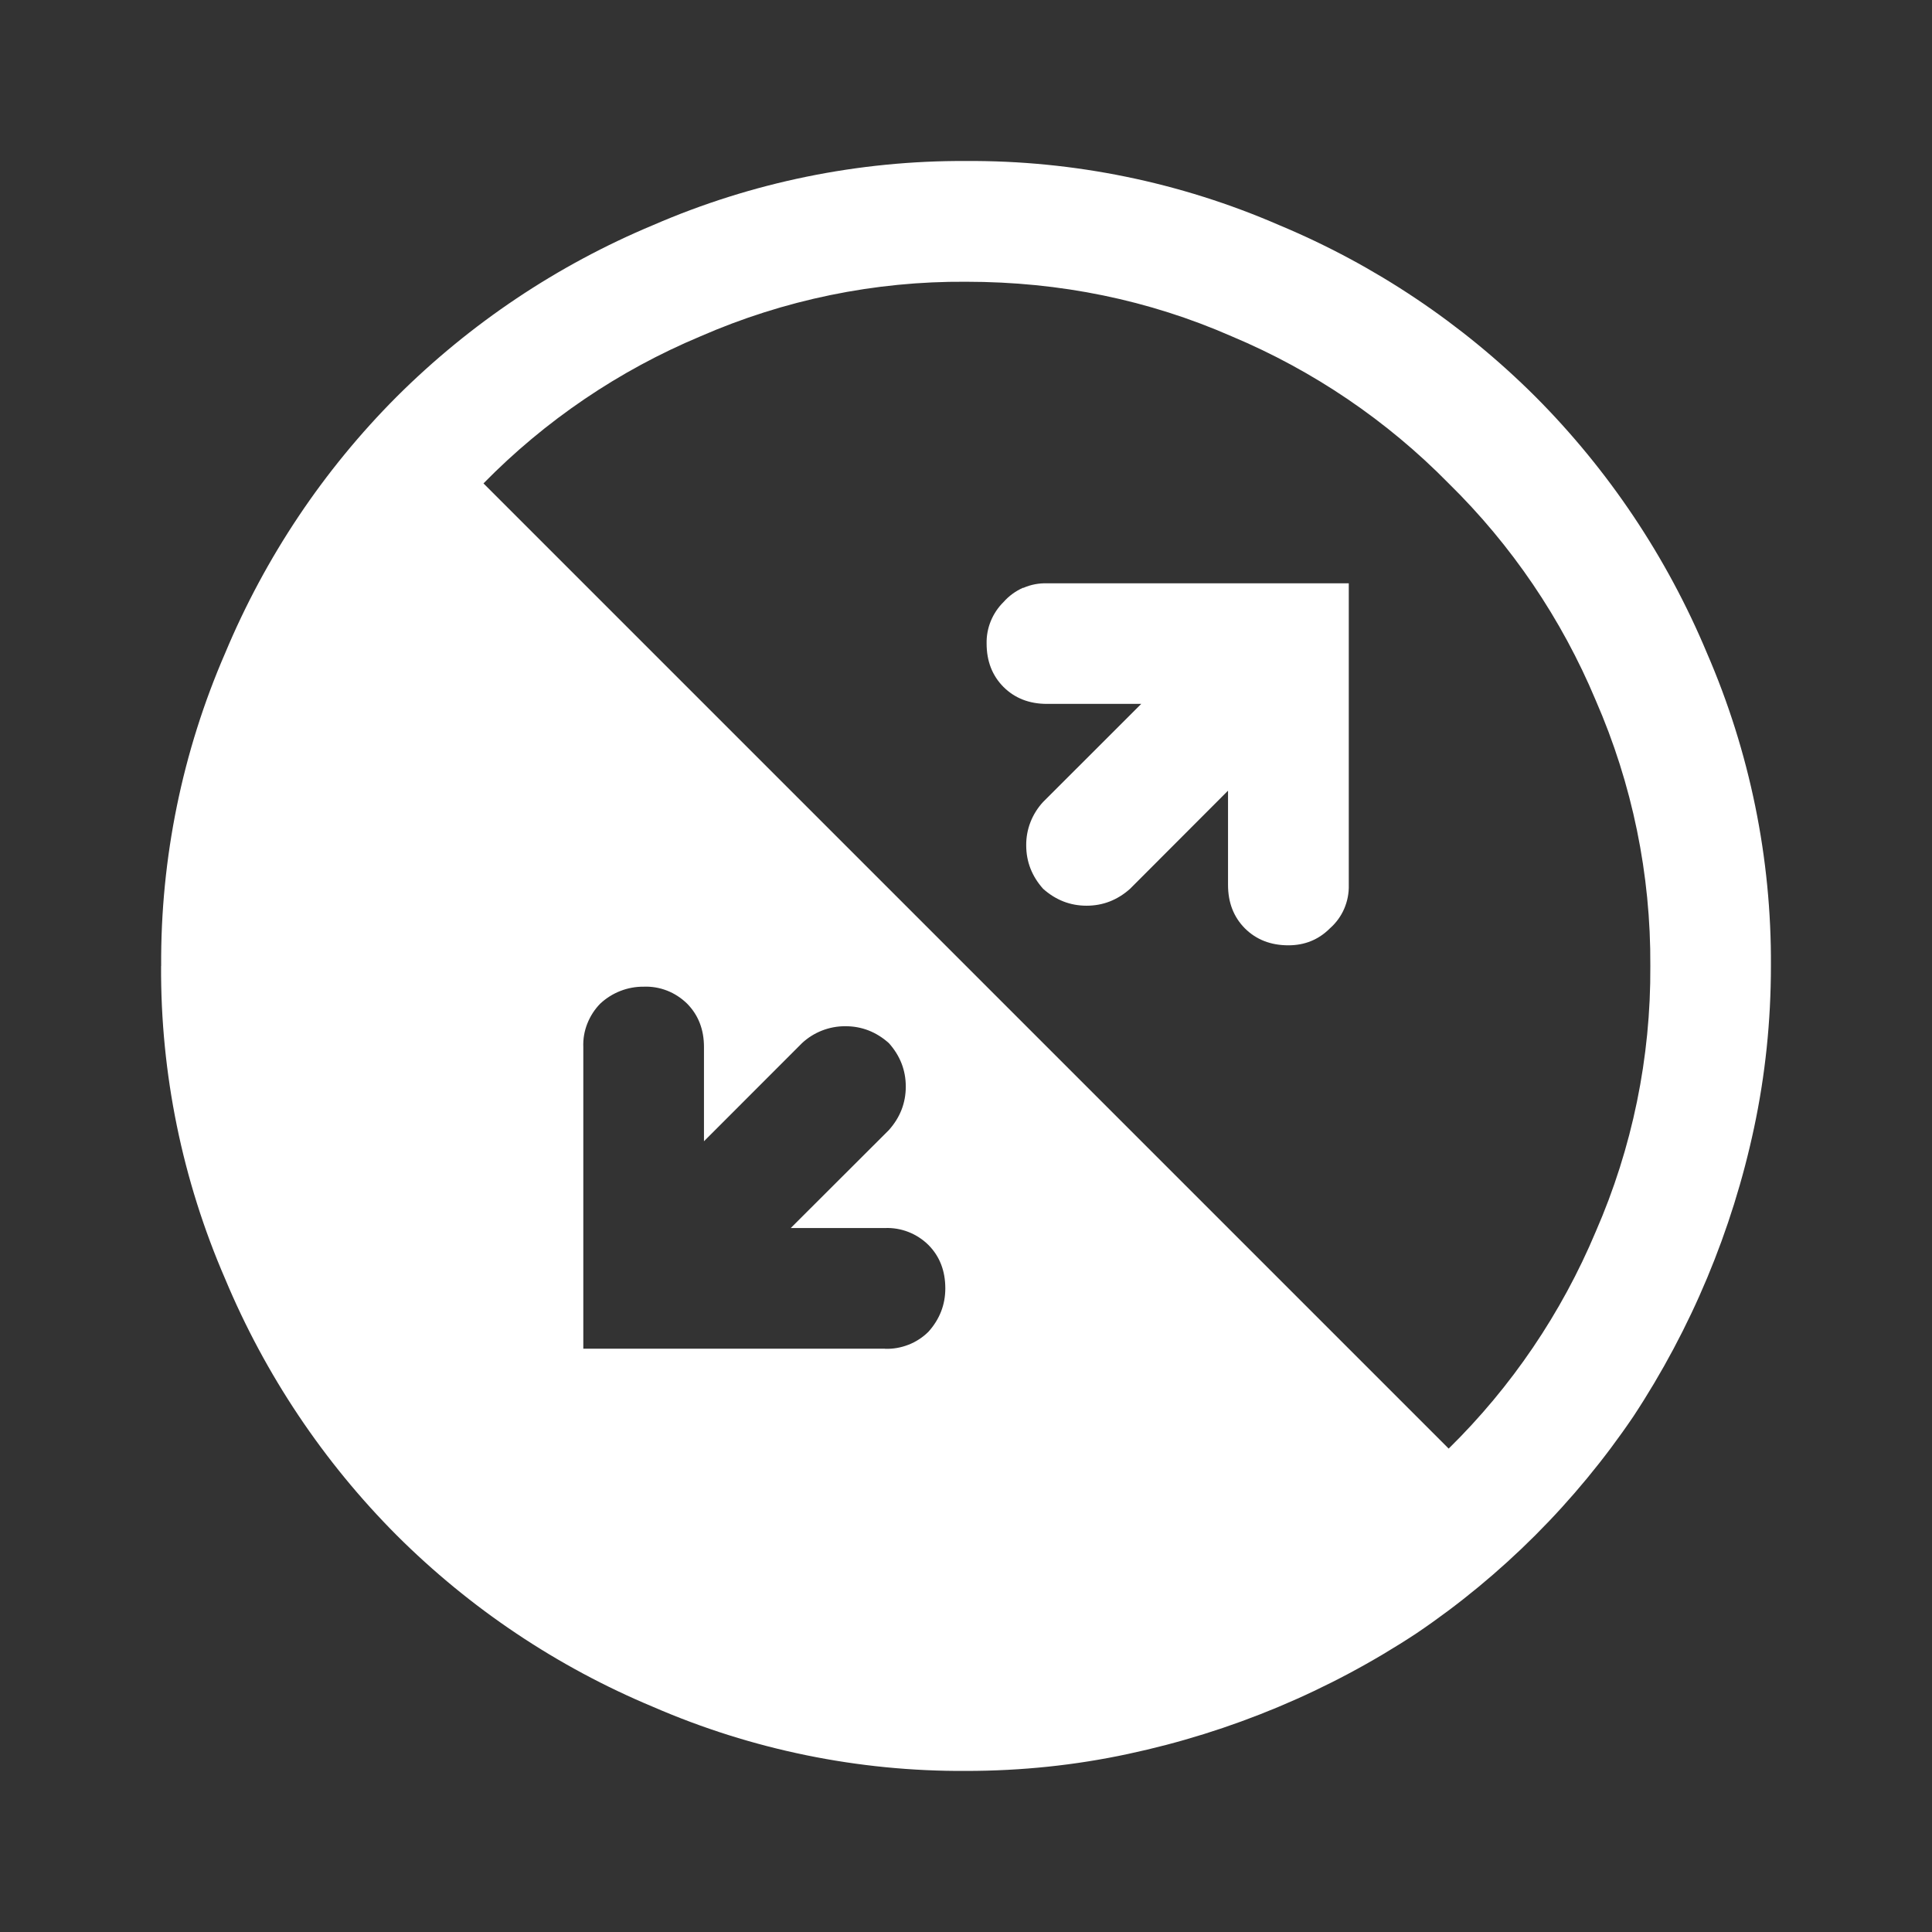 <svg width="24" height="24" viewBox="0 0 24 24" fill="none" xmlns="http://www.w3.org/2000/svg">
<rect x="0" y="0" width="24" height="24" fill="#333333" stroke="none"/>
<path d="M2.001 12C1.994 13.337 2.265 14.661 2.797 15.887C3.294 17.077 4.018 18.159 4.928 19.072C5.841 19.983 6.923 20.707 8.112 21.203C9.339 21.736 10.663 22.007 12 21.999C12.687 21.999 13.359 21.929 14.014 21.788C15.291 21.516 16.507 21.008 17.597 20.289C18.658 19.572 19.572 18.657 20.29 17.596C21.009 16.505 21.517 15.29 21.789 14.013C21.929 13.357 21.999 12.685 21.999 11.999C22.007 10.662 21.736 9.338 21.204 8.112C20.707 6.922 19.983 5.84 19.073 4.927C18.16 4.016 17.078 3.292 15.889 2.796C14.662 2.263 13.338 1.992 12.001 2C10.664 1.993 9.34 2.264 8.114 2.796C6.924 3.293 5.842 4.017 4.929 4.927C4.018 5.84 3.295 6.922 2.798 8.111C2.265 9.337 1.994 10.662 2.002 11.999L2.001 12ZM17.996 17.995L6.006 6.005C6.773 5.223 7.689 4.602 8.699 4.179C9.74 3.724 10.865 3.492 12.001 3.5C13.172 3.5 14.272 3.727 15.303 4.179C16.313 4.603 17.229 5.224 17.996 6.005C18.778 6.772 19.399 7.688 19.822 8.698C20.277 9.739 20.508 10.864 20.501 12C20.508 13.136 20.277 14.261 19.822 15.302C19.398 16.312 18.777 17.228 17.996 17.995ZM10.993 16.754H7.246V13.007C7.242 12.907 7.259 12.808 7.296 12.715C7.333 12.622 7.387 12.538 7.457 12.467C7.603 12.331 7.796 12.255 7.997 12.257C8.096 12.253 8.195 12.27 8.287 12.306C8.379 12.342 8.463 12.397 8.534 12.466C8.674 12.607 8.745 12.787 8.745 13.006V14.177L9.963 12.958C10.109 12.822 10.302 12.747 10.502 12.748C10.705 12.748 10.885 12.818 11.042 12.958C11.182 13.115 11.252 13.295 11.252 13.498C11.252 13.701 11.182 13.881 11.042 14.038L9.823 15.255H10.994C11.093 15.251 11.193 15.268 11.285 15.304C11.377 15.34 11.462 15.395 11.533 15.465C11.673 15.606 11.743 15.786 11.743 16.005C11.743 16.208 11.673 16.388 11.533 16.544C11.462 16.614 11.378 16.669 11.285 16.705C11.192 16.741 11.093 16.759 10.994 16.755L10.993 16.754Z" fill="white"/>
<path d="M12.712 7.303C12.805 7.262 12.906 7.243 13.008 7.246H16.755V10.993C16.758 11.095 16.738 11.196 16.698 11.289C16.658 11.382 16.597 11.465 16.52 11.533C16.38 11.673 16.208 11.743 16.005 11.743C15.786 11.743 15.606 11.673 15.465 11.533C15.325 11.392 15.255 11.212 15.255 10.993V9.822L14.038 11.041C13.881 11.181 13.701 11.251 13.498 11.251C13.295 11.251 13.115 11.181 12.958 11.041C12.818 10.884 12.748 10.704 12.748 10.501C12.746 10.301 12.822 10.109 12.958 9.962L14.177 8.744H13.006C12.787 8.744 12.607 8.674 12.466 8.534C12.326 8.393 12.256 8.213 12.256 7.994C12.254 7.898 12.272 7.803 12.308 7.715C12.344 7.627 12.398 7.546 12.466 7.479C12.533 7.403 12.616 7.342 12.71 7.301L12.712 7.303Z" fill="white"/>
</svg>
